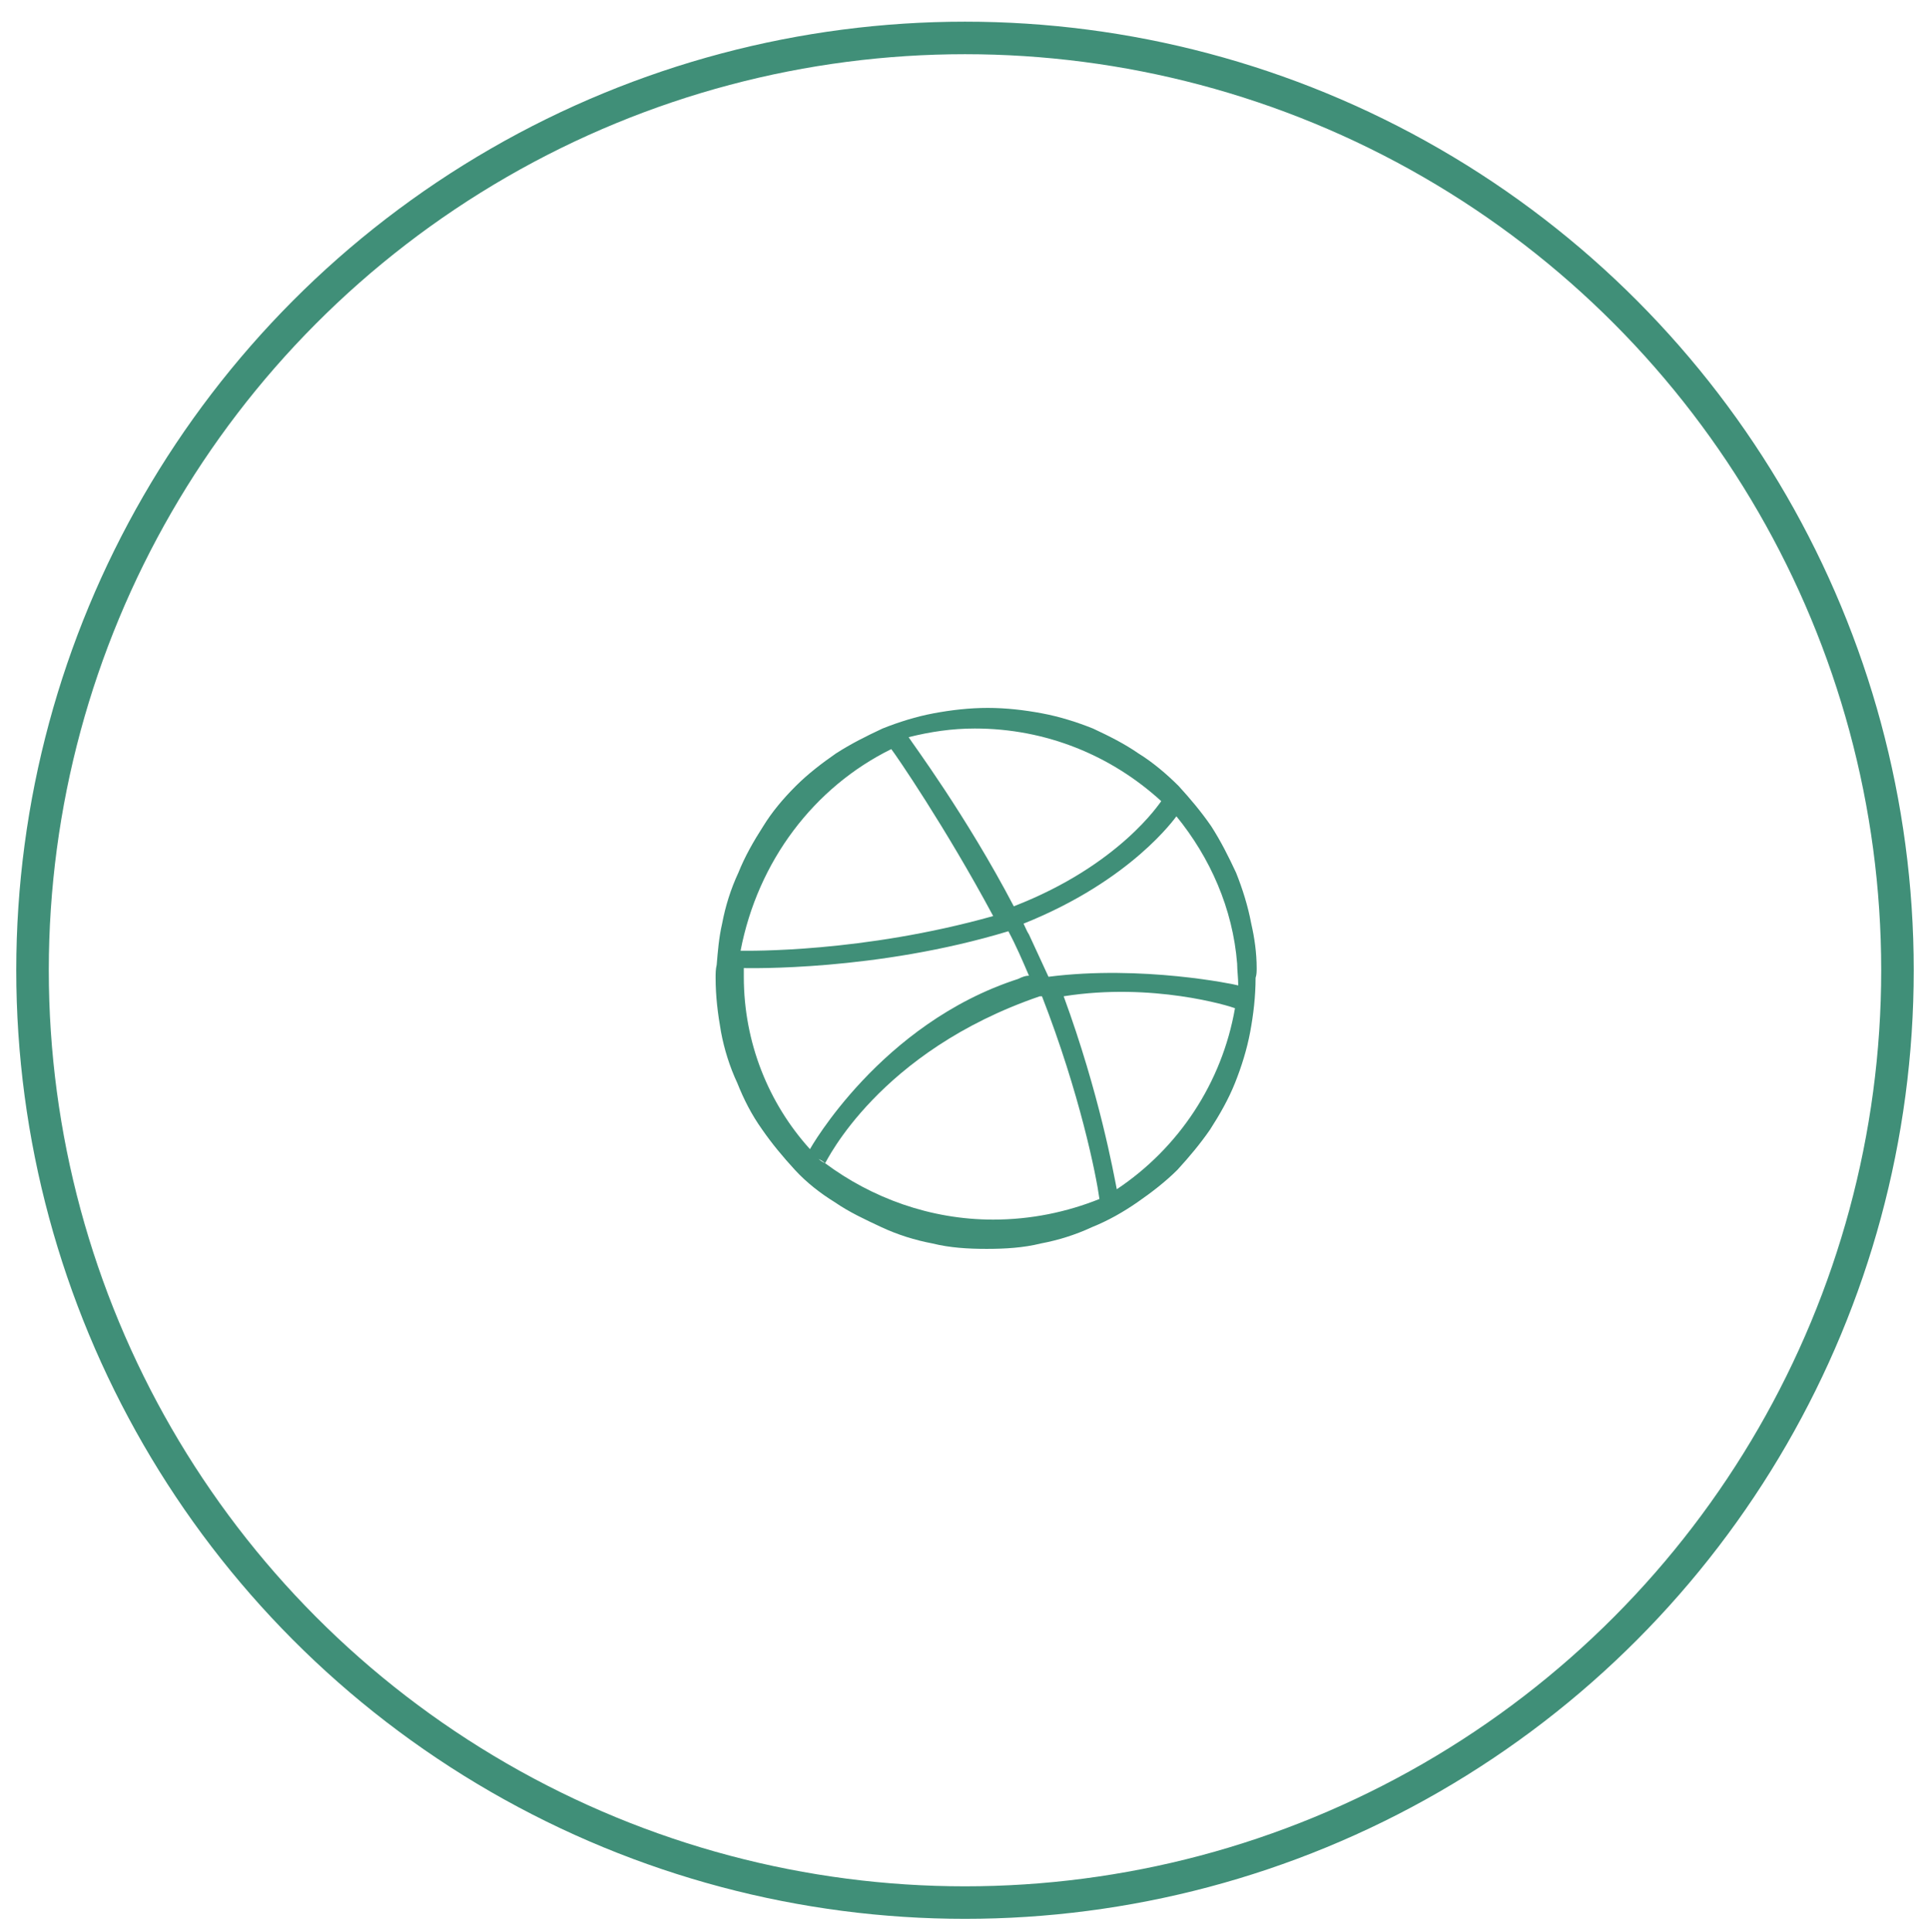 <?xml version="1.0" encoding="utf-8"?>
<!-- Generator: Adobe Illustrator 18.1.1, SVG Export Plug-In . SVG Version: 6.00 Build 0)  -->
<svg version="1.1" id="_x32_1" xmlns="http://www.w3.org/2000/svg" xmlns:xlink="http://www.w3.org/1999/xlink" x="0px" y="0px"
	 width="178px" height="178.2px" viewBox="0 0 178 178.2" enable-background="new 0 0 178 178.2" xml:space="preserve">
<circle fill="none" stroke="#408F78" stroke-width="3" stroke-miterlimit="10" cx="89" cy="89.5" r="86"/>
<path fill-rule="evenodd" clip-rule="evenodd" fill="#408F78" d="M115.9,89.3c0-1.4-0.2-2.8-0.5-4.1c-0.3-1.6-0.8-3.2-1.4-4.7
	c-0.7-1.5-1.4-2.9-2.3-4.3c-0.9-1.3-1.9-2.5-3-3.7c-1.1-1.1-2.4-2.2-3.7-3c-1.3-0.9-2.7-1.6-4.2-2.3c-1.5-0.6-3.1-1.1-4.7-1.4
	c-1.6-0.3-3.3-0.5-5-0.5c-1.7,0-3.4,0.2-5,0.5c-1.6,0.3-3.2,0.8-4.7,1.4c-1.5,0.7-2.9,1.4-4.3,2.3c-1.3,0.9-2.6,1.9-3.7,3
	c-1.2,1.2-2.2,2.4-3,3.7c-0.9,1.4-1.7,2.8-2.3,4.3c-0.7,1.5-1.2,3.1-1.5,4.7c-0.3,1.3-0.4,2.6-0.5,3.8c-0.1,0.4-0.1,0.8-0.1,1.2
	c0,1.7,0.2,3.3,0.5,5c0.3,1.6,0.8,3.2,1.5,4.7c0.6,1.5,1.3,2.9,2.3,4.3c0.9,1.3,1.9,2.5,3,3.7c1.1,1.2,2.4,2.2,3.7,3
	c1.3,0.9,2.8,1.6,4.3,2.3c1.5,0.7,3.1,1.2,4.7,1.5c1.6,0.4,3.3,0.5,5,0.5c1.7,0,3.4-0.1,5-0.5c1.6-0.3,3.2-0.8,4.7-1.5
	c1.5-0.6,2.9-1.4,4.2-2.3c1.3-0.9,2.6-1.9,3.7-3c1.1-1.2,2.1-2.4,3-3.7c0.9-1.4,1.7-2.8,2.3-4.3c0.6-1.5,1.1-3.1,1.4-4.7
	c0.3-1.6,0.5-3.3,0.5-5C115.9,89.9,115.9,89.6,115.9,89.3L115.9,89.3z M89.9,67.2c6.6,0,12.6,2.5,17.2,6.7
	c-0.1,0.1-3.8,5.9-13.6,9.7c-4.4-8.4-9.4-15.1-9.7-15.6C85.8,67.5,87.8,67.2,89.9,67.2L89.9,67.2z M85.9,69.5L85.9,69.5
	C85.9,69.5,85.9,69.6,85.9,69.5C85.9,69.6,85.9,69.5,85.9,69.5L85.9,69.5z M82.2,69.1c0.4,0.5,5,7.2,9.4,15.4
	c-12.1,3.4-22.6,3.2-23.3,3.2C69.9,79.4,75.1,72.6,82.2,69.1L82.2,69.1z M74.7,106c-3.8-4.2-6.1-9.8-6.1-15.9c0-0.3,0-0.5,0-0.8
	c0.4,0,12.2,0.3,24.4-3.4c0.7,1.3,1.3,2.7,1.9,4.1c-0.3,0-0.6,0.1-1,0.3C81.2,94.4,74.7,106,74.7,106L74.7,106z M91.6,112.5
	c-5.8,0-11.2-2-15.5-5.2l0,0c0,0-0.2-0.2-0.6-0.4c0.2,0.2,0.4,0.3,0.6,0.4c0.1-0.1,4.9-10.3,19.8-15.4c0.1,0,0.1,0,0.2,0
	c3.5,9,5,16.5,5.3,18.7C98.4,111.8,95.1,112.5,91.6,112.5L91.6,112.5z M103,109.7c-0.3-1.5-1.6-8.8-4.9-17.8
	c8.2-1.3,15.3,0.9,15.8,1.1C112.7,99.9,108.7,105.9,103,109.7L103,109.7z M96.7,90.1c-0.2-0.4-0.4-0.9-0.6-1.3
	c-0.4-0.9-0.8-1.7-1.2-2.6c-0.2-0.3-0.3-0.6-0.5-1c10-4,14-9.8,14.1-9.9c3.1,3.8,5.2,8.5,5.6,13.6c0,0.6,0.1,1.3,0.1,2
	C113.9,90.8,105.3,89,96.7,90.1L96.7,90.1z"/>
</svg>

